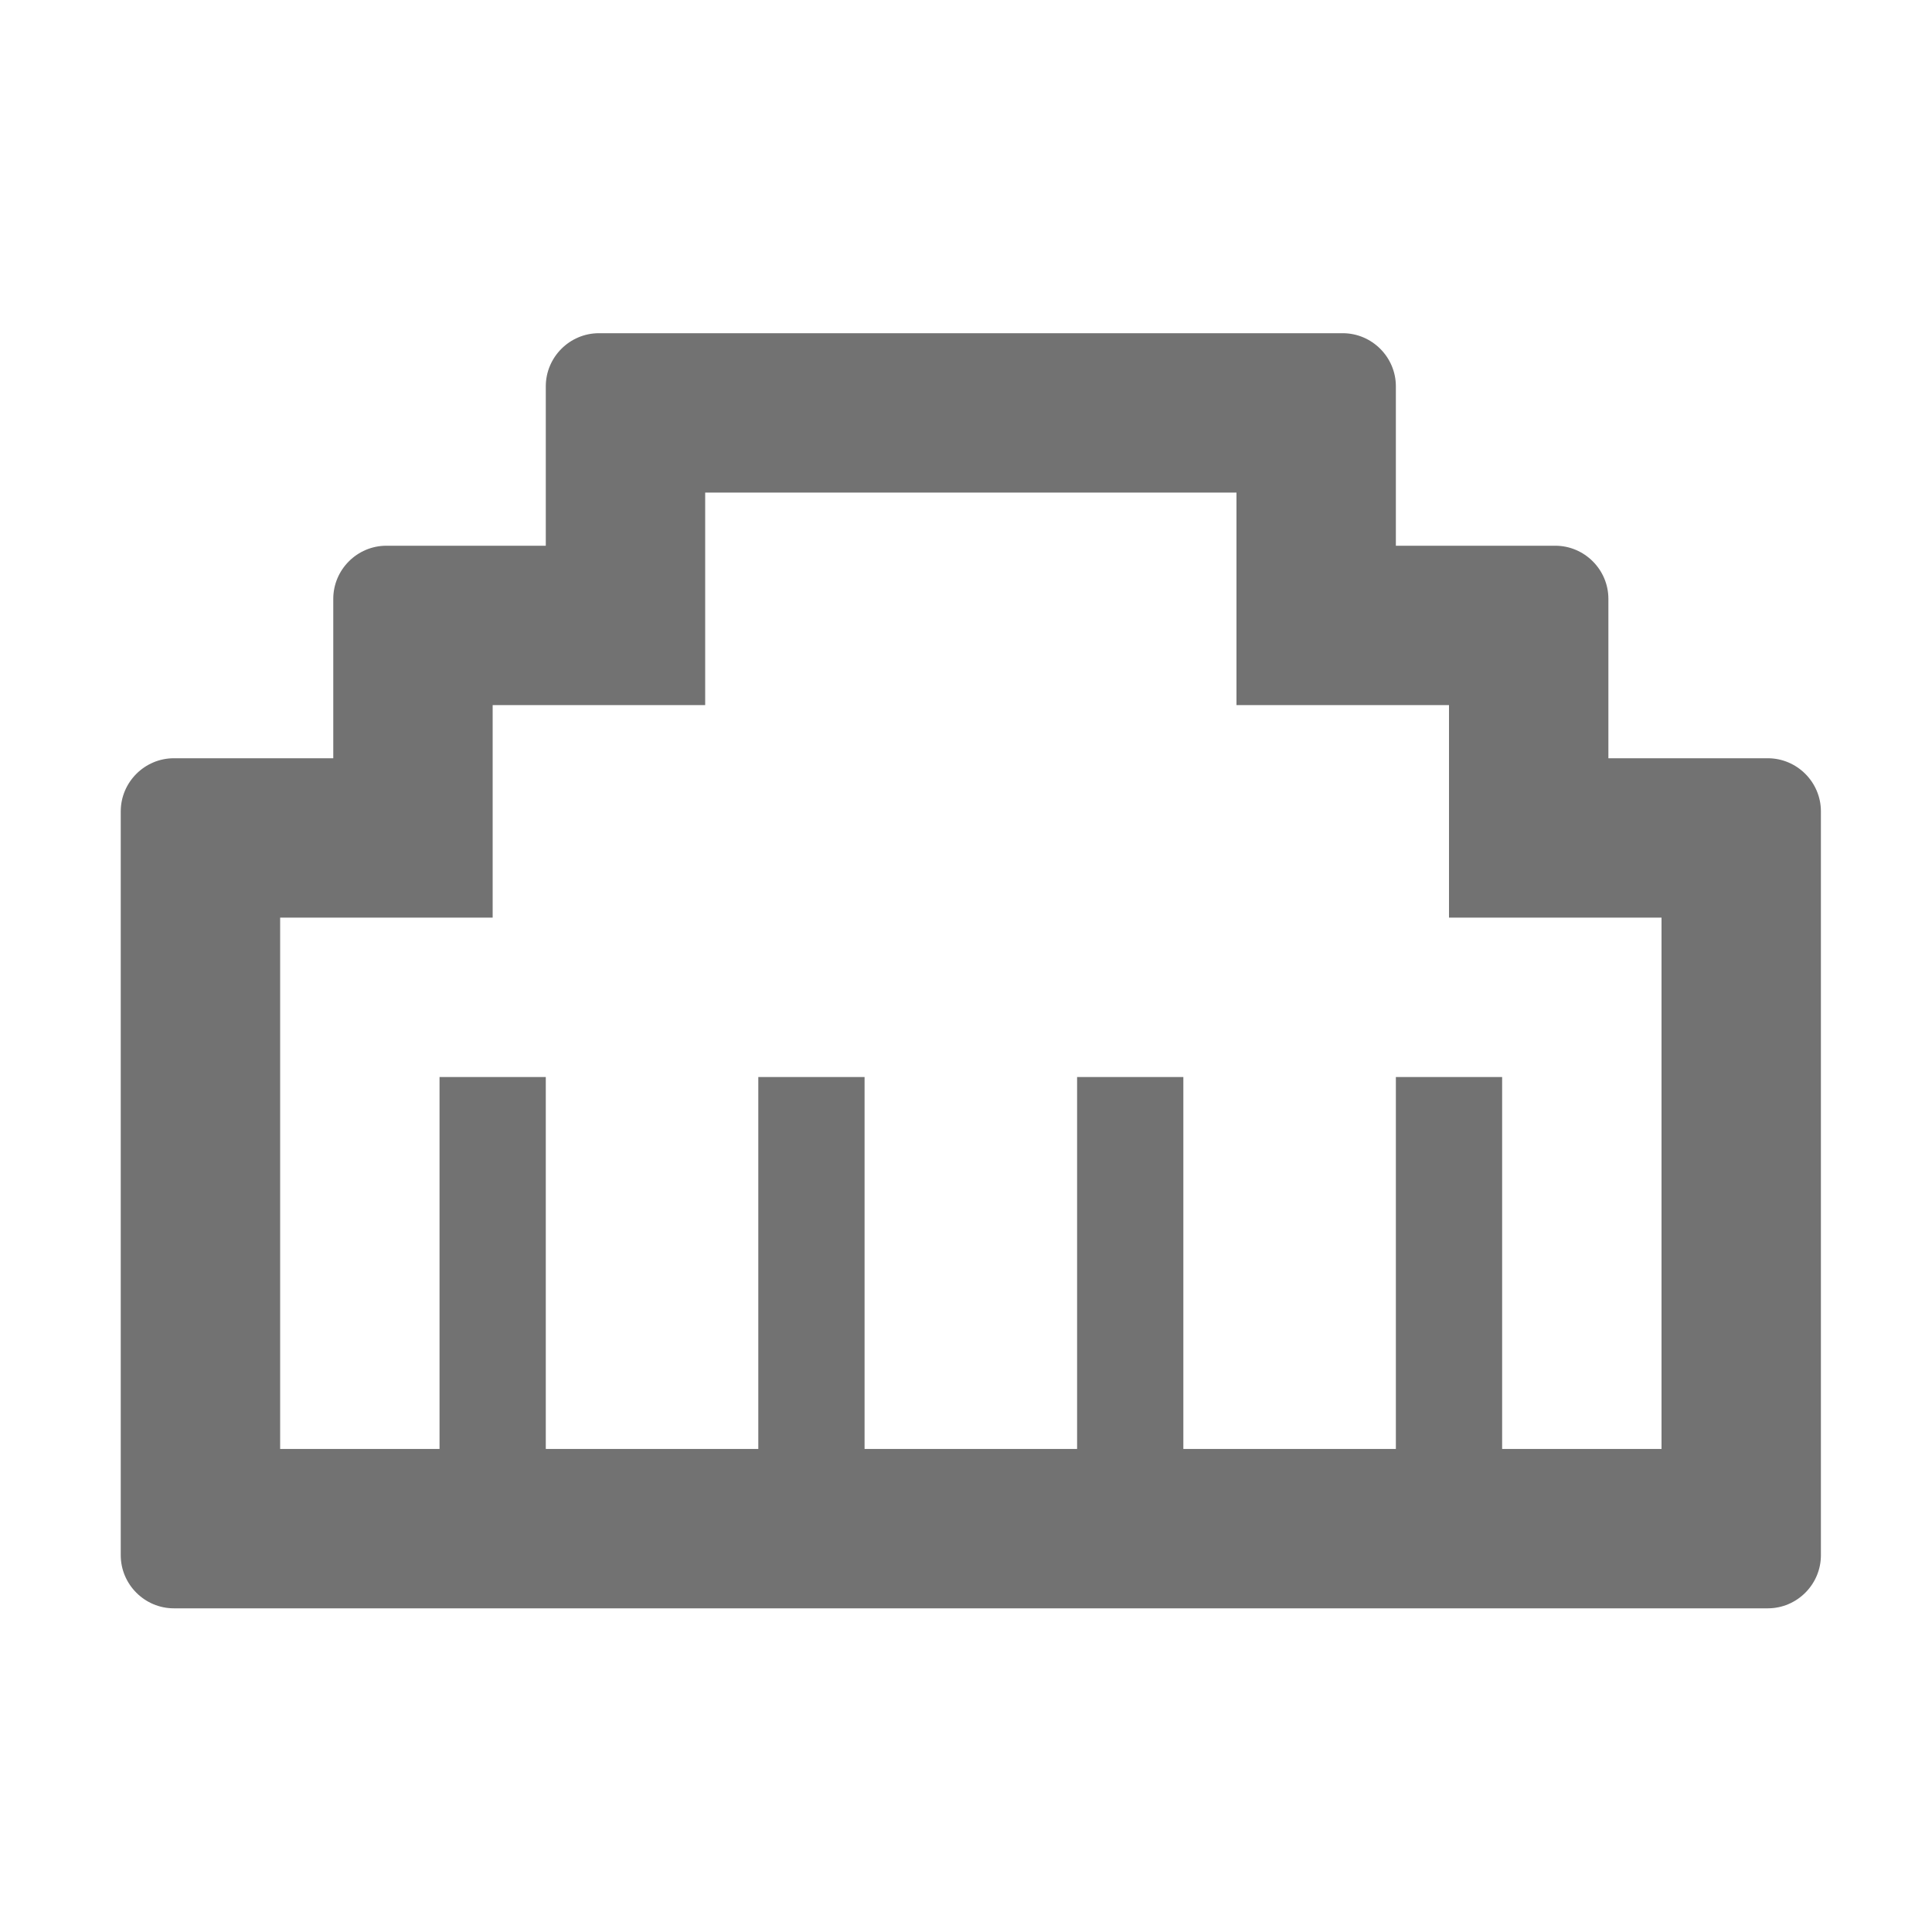﻿<?xml version='1.0' encoding='UTF-8'?>
<svg viewBox="-2 -1.999 32 32" xmlns="http://www.w3.org/2000/svg">
  <g transform="matrix(0.055, 0, 0, 0.055, 0, 0)">
    <path d="M496, 192L448, 192L448, 144C448, 135.2 440.8, 128 432, 128L384, 128L384, 80C384, 71.2 376.8, 64 368, 64L144, 64C135.2, 64 128, 71.2 128, 80L128, 128L80, 128C71.2, 128 64, 135.2 64, 144L64, 192L16, 192C7.2, 192 0, 199.2 0, 208L0, 432C0, 440.8 7.2, 448 16, 448L496, 448C504.8, 448 512, 440.8 512, 432L512, 208C512, 199.2 504.8, 192 496, 192zM464, 400L416, 400L416, 288L384, 288L384, 400L320, 400L320, 288L288, 288L288, 400L224, 400L224, 288L192, 288L192, 400L128, 400L128, 288L96, 288L96, 400L48, 400L48, 240L112, 240L112, 176L176, 176L176, 112L336, 112L336, 176L400, 176L400, 240L464, 240L464, 400z" fill="#727272" fill-opacity="1" class="Black" />
  </g>
</svg>